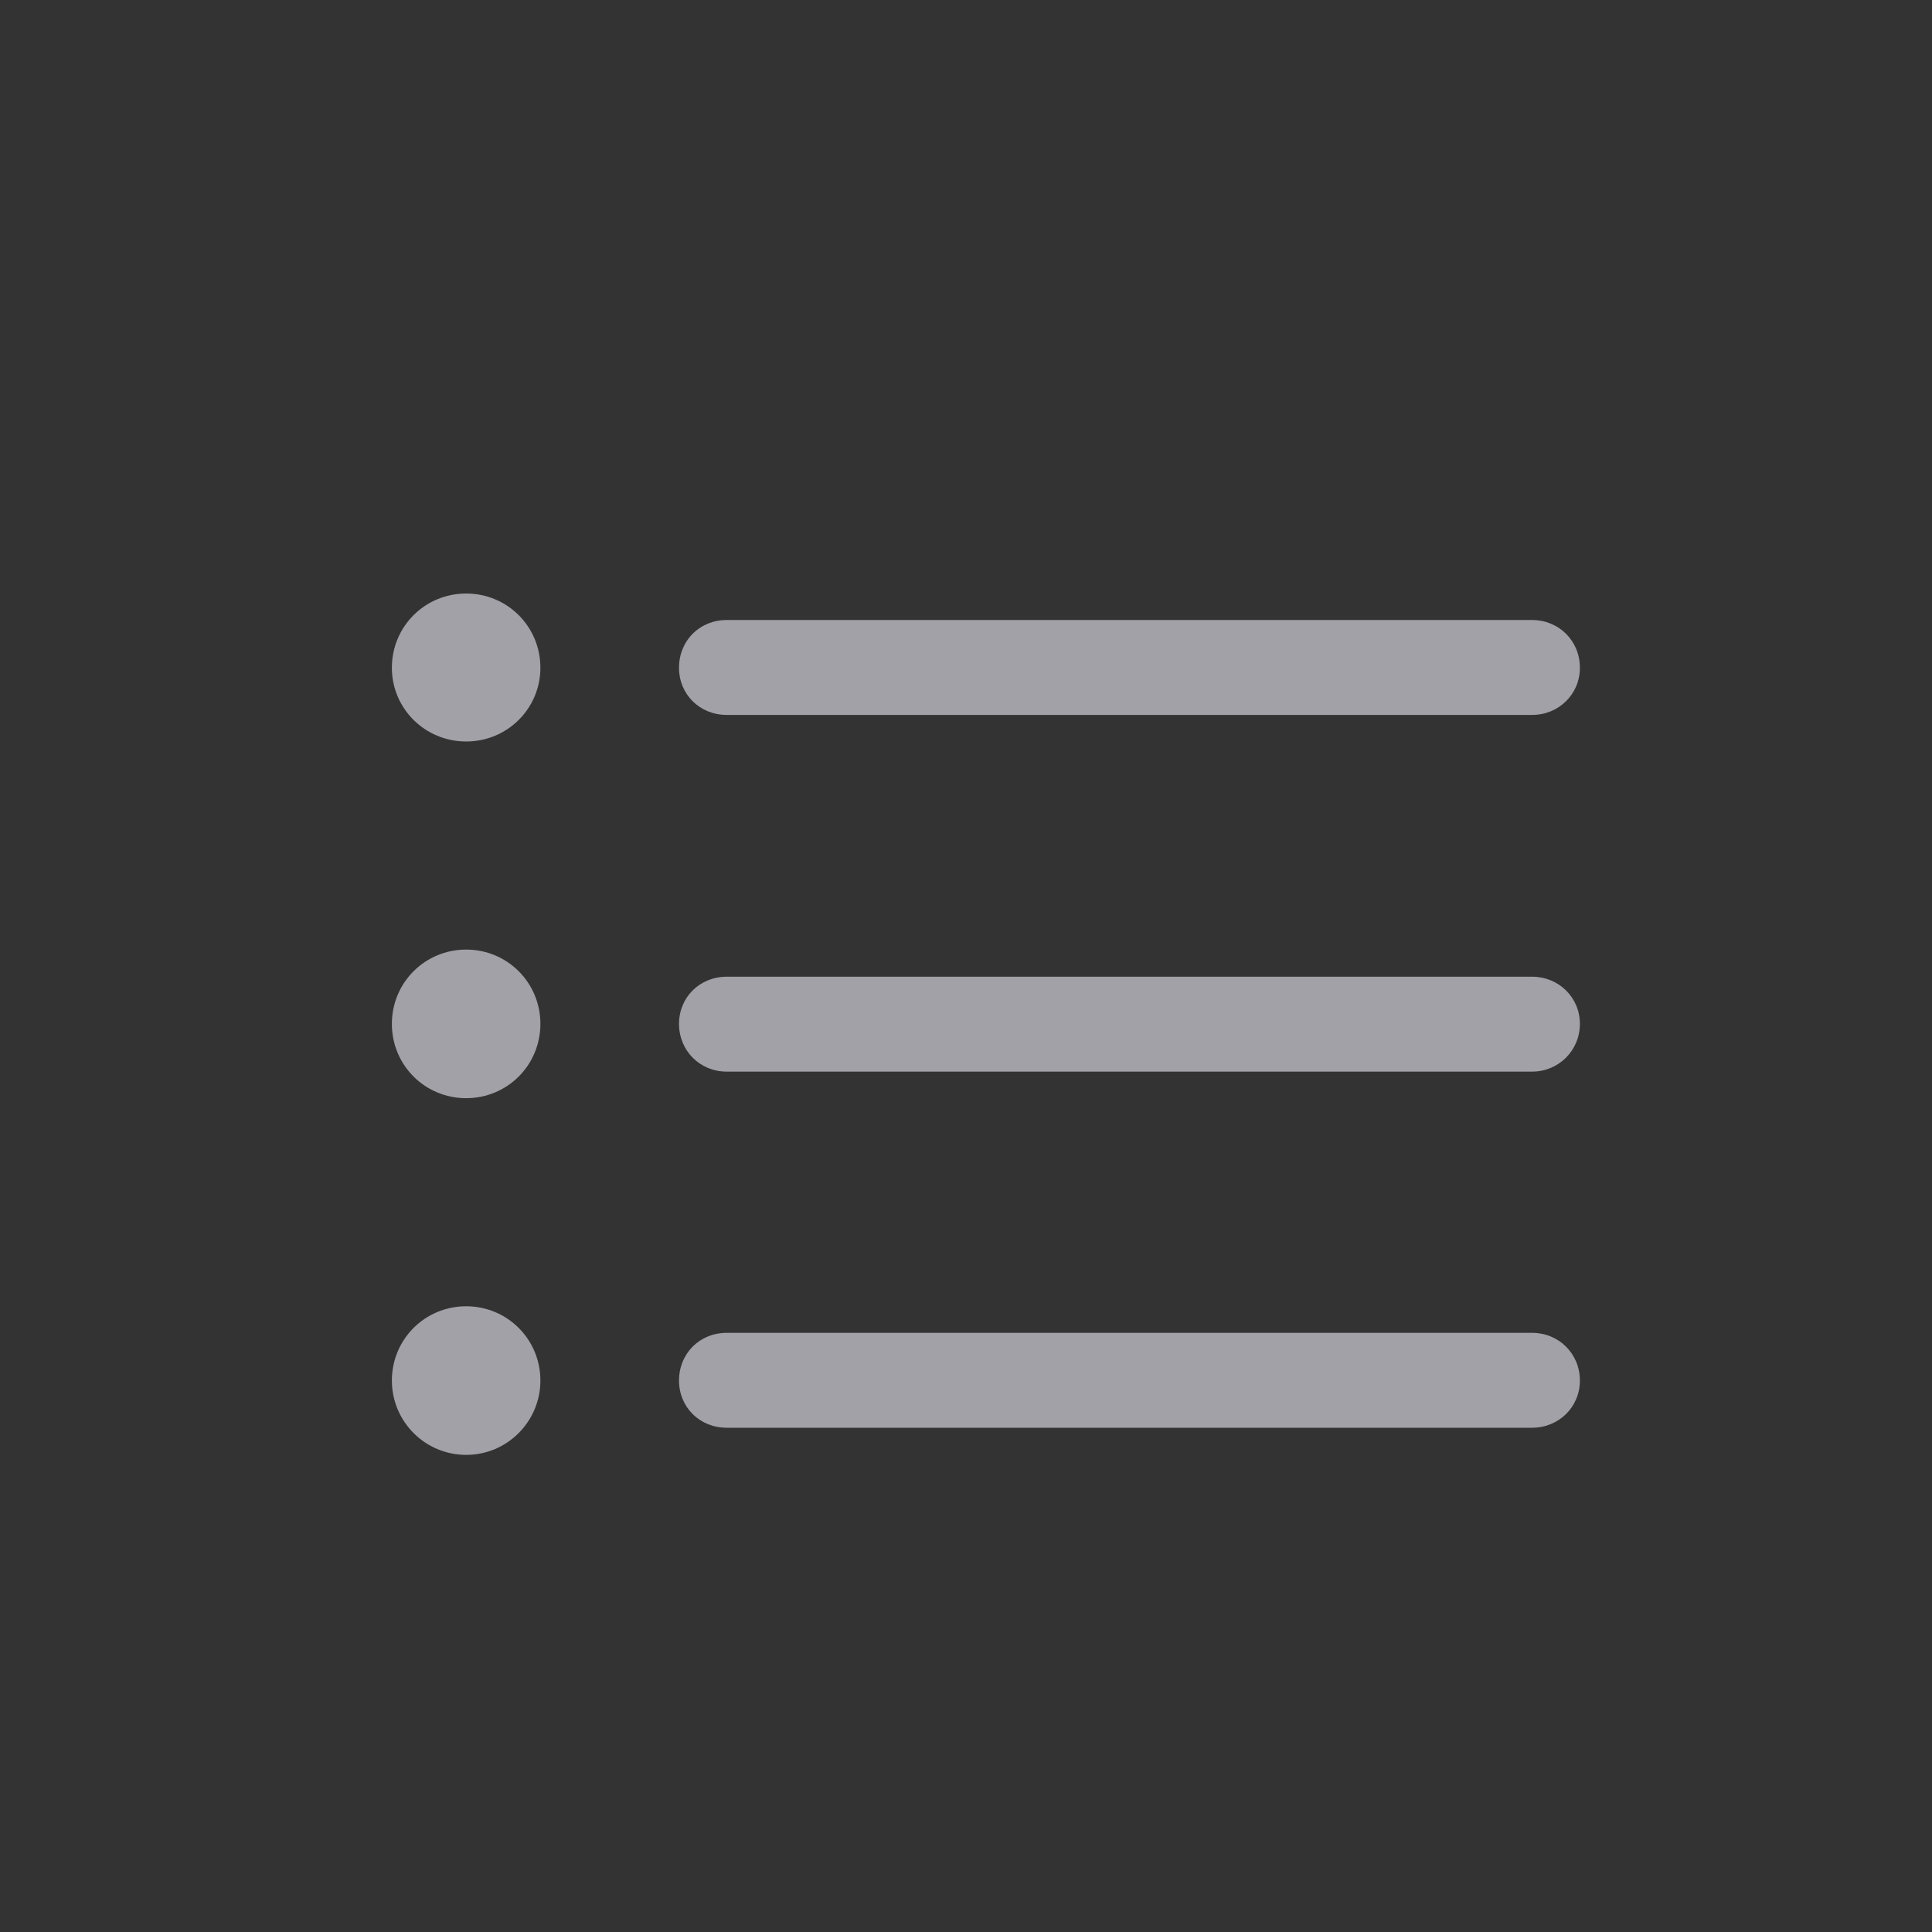 <svg width="24" height="24" viewBox="0 0 24 24" fill="none" xmlns="http://www.w3.org/2000/svg">
    <rect x="0" y="0" width="24" height="24" fill="#333333" stroke="none"/>
    <path d="M5.791 9.211C6.303 9.211 6.713 8.801 6.713 8.295C6.713 7.783 6.303 7.373 5.791 7.373C5.278 7.373 4.868 7.783 4.868 8.295C4.868 8.801 5.278 9.211 5.791 9.211ZM9.028 8.881H19.033C19.362 8.881 19.626 8.625 19.626 8.295C19.626 7.958 19.362 7.702 19.033 7.702H9.028C8.691 7.702 8.435 7.958 8.435 8.295C8.435 8.625 8.691 8.881 9.028 8.881ZM5.791 13.642C6.303 13.642 6.713 13.232 6.713 12.719C6.713 12.207 6.303 11.796 5.791 11.796C5.278 11.796 4.868 12.207 4.868 12.719C4.868 13.232 5.278 13.642 5.791 13.642ZM9.028 13.312H19.033C19.362 13.312 19.626 13.049 19.626 12.719C19.626 12.39 19.362 12.133 19.033 12.133H9.028C8.691 12.133 8.435 12.39 8.435 12.719C8.435 13.049 8.691 13.312 9.028 13.312ZM5.791 18.073C6.303 18.073 6.713 17.656 6.713 17.15C6.713 16.638 6.303 16.227 5.791 16.227C5.278 16.227 4.868 16.638 4.868 17.15C4.868 17.656 5.278 18.073 5.791 18.073ZM9.028 17.736H19.033C19.362 17.736 19.626 17.48 19.626 17.15C19.626 16.814 19.362 16.557 19.033 16.557H9.028C8.691 16.557 8.435 16.814 8.435 17.15C8.435 17.48 8.691 17.736 9.028 17.736Z" fill="#EBEBF5" fill-opacity="0.6"/>
</svg>
